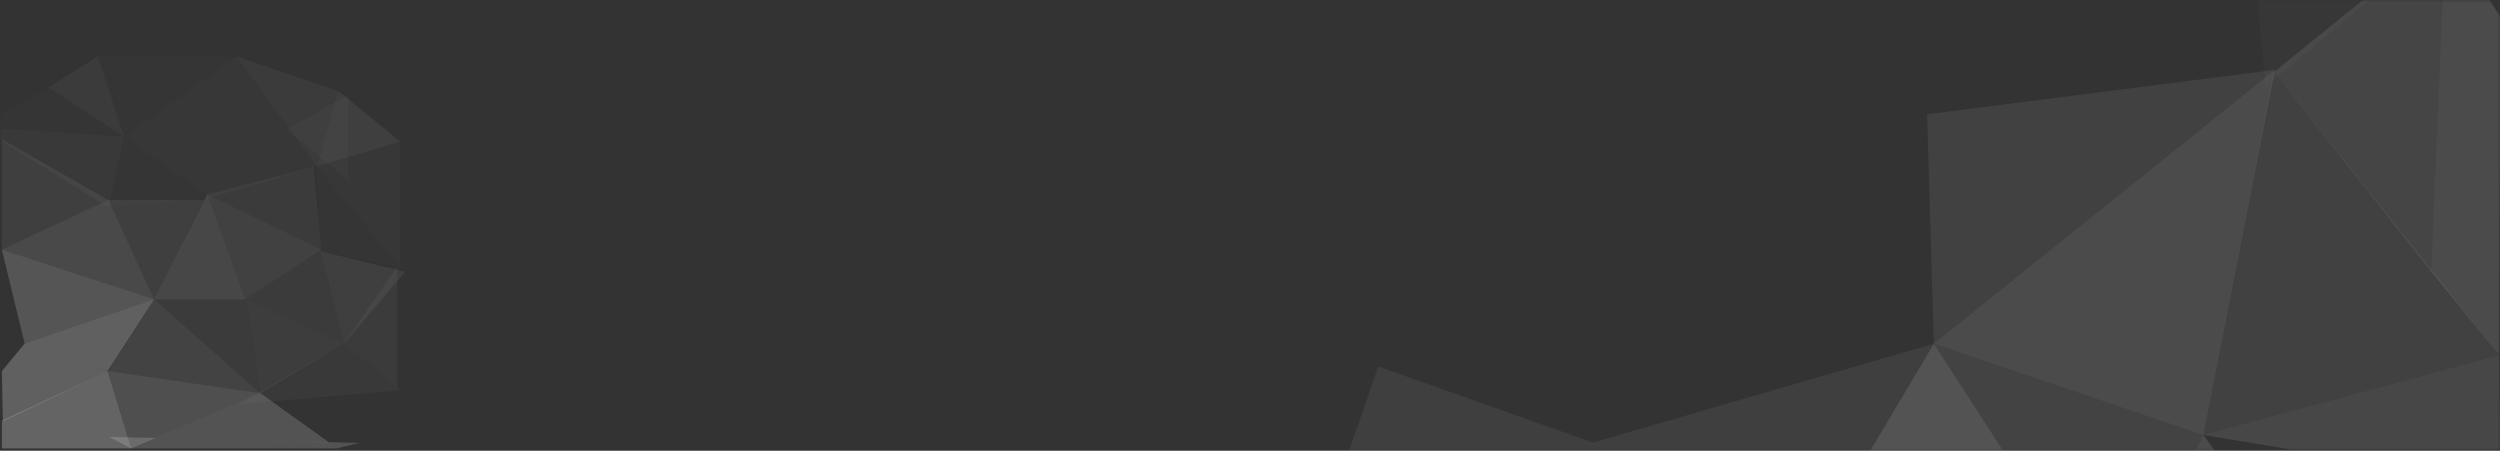 <svg xmlns="http://www.w3.org/2000/svg" xmlns:xlink="http://www.w3.org/1999/xlink" width="477px" height="86px" viewBox="0 0 477 86" version="1.1" style="">
    <rect x="0" y="0" width="477" height="86" fill="#333333" stroke="none"/>
    <title>0E6A6B72-FD33-473B-AC14-741A9929A1F5</title>
    <defs>
        <polygon id="path-1" points="0 0 401.378 0 477 0 477 86 0 86"/>
    </defs>
    <g id="Page-2" stroke="none" stroke-width="1" fill="none" fill-rule="evenodd">
        <g id="Backgrounds" transform="translate(-60, -524)">
            <g id="Group" transform="translate(60, 524)">
                <mask id="mask-2" fill="#FFF">
                    <use xlink:href="#path-1"/>
                </mask>
                <use id="Mask" fill="none" xlink:href="#path-1"/>
                <g id="Elements/Background/Cards/Desktop" mask="url(#mask-2)">
                    <g transform="translate(-4, -46)"/>
                </g>
                <g id="Small" mask="url(#mask-2)" fill="#FFFFFF">
                    <g transform="translate(-4, 10.775)">
                        <polyline id="Fill-47" fill-opacity="0.22" points="4.354 60.04 4.55 69.595 24.529 60.056 8.708 54.773"/>
                        <polygon id="Fill-48" fill-opacity="0.06" points="4.354 36.867 24.672 27.387 4.354 15.8"/>
                        <polygon id="Fill-49" fill-opacity="0.24" points="4.354 69.52 4.354 74.787 29.026 74.787 24.529 60.056"/>
                        <polygon id="Fill-55" fill-opacity="0.11" points="4.354 36.867 33.38 46.347 24.672 27.387"/>
                        <polygon id="Fill-56" fill-opacity="0.22" points="24.529 60.056 33.38 46.347 8.708 54.773"/>
                        <polygon id="Fill-57" fill-opacity="0.17" points="4.354 36.867 8.708 54.773 33.38 46.347"/>
                        <polygon id="Fill-61" fill-opacity="0.04" points="33.38 46.347 53.699 64.253 50.796 46.347"/>
                        <polyline id="Fill-66" fill-opacity="0.14" points="24.529 60.056 29.026 74.787 53.699 64.253 24.672 60.04"/>
                        <polygon id="Fill-67" fill-opacity="0.08" points="24.672 60.04 53.699 64.253 33.38 46.347"/>
                        <polyline id="Fill-42" fill-opacity="0" points="53.677 63.411 73.887 78.838 80.523 61.823 53.677 63.411"/>
                        <polygon id="Fill-42" fill-opacity="0.16" transform="translate(50.216, 68.941) scale(1, -1) translate(-50.216, -68.941) " points="53.699 73.628 66.761 64.253 33.671 65.096"/>
                        <polygon id="Fill-42" fill-opacity="0.16" transform="translate(48.671, 73.685) scale(-1, 1) translate(-48.671, -73.685) " points="68.315 74.787 72.566 72.583 24.776 73.733 29.13 74.787"/>
                        <polygon id="Fill-21" fill-opacity="0.06" points="69.663 54.773 81.274 41.08 65.331 37.211"/>
                        <polygon id="Fill-22" fill-opacity="0.06" points="24.672 27.387 33.38 46.347 42.959 27.387"/>
                        <polyline id="Fill-23" fill-opacity="0.01" points="64.448 21.002 65.331 37.211 80.339 40.179 64.448 21.002"/>
                        <polygon id="Fill-43" fill-opacity="0.03" points="49.345 66.36 80.339 63.692 69.663 54.773"/>
                        <polyline id="Fill-45" fill-opacity="0.03" points="-1.05700438e-13 13.469 24.72 28.764 27.663 15.295 -1.05700438e-13 13.469"/>
                        <polyline id="Fill-46" fill-opacity="0.01" points="27.663 15.295 24.72 28.764 44.142 26.938 27.663 15.295"/>
                        <polyline id="Fill-50" fill-opacity="0.02" points="27.663 15.295 44.142 26.938 49.145 -3.92930133e-14 27.663 15.295"/>
                        <polyline id="Fill-51" fill-opacity="0.01" points="13.243 5.936 -1.05700438e-13 13.469 27.663 15.295 13.243 5.936"/>
                        <polyline id="Fill-58" fill-opacity="0.01" points="22.66 -1.21621232e-14 27.663 15.295 49.145 -1.21621232e-14 22.66 -1.21621232e-14"/>
                        <polyline id="Fill-62" fill-opacity="0.05" points="50.911 46.571 53.699 64.253 69.663 54.773 50.796 46.347"/>
                        <polygon id="Fill-63" fill-opacity="0.1" points="33.38 46.347 50.796 46.347 43.54 26.333"/>
                        <polyline id="Fill-71" fill-opacity="0.02" points="49.145 -3.92930133e-14 44.142 26.938 64.448 21.002 49.145 -3.92930133e-14"/>
                        <polygon id="Fill-73" fill-opacity="0.07" points="43.54 26.333 50.796 46.347 65.309 36.867"/>
                        <polygon id="Fill-74" fill-opacity="0.04" points="43.54 26.333 65.309 36.867 63.858 21.067"/>
                        <polyline id="Fill-1" fill-opacity="0.02" points="64.448 21.002 80.339 40.179 80.339 16.208 64.448 21.002"/>
                        <polygon id="Fill-7" fill-opacity="0.04" points="79.823 63.2 79.823 40.027 69.663 54.773"/>
                        <polygon id="Fill-75" fill-opacity="0.04" points="50.796 46.347 69.663 54.773 65.309 36.867"/>
                        <polyline id="Fill-44" fill-opacity="0.04" points="22.66 5.61328761e-15 13.243 5.936 27.663 15.295 22.66 5.61328761e-15"/>
                        <polyline id="Fill-70" fill-opacity="0.04" points="49.145 1.4968767e-14 64.448 21.002 68.568 6.62 49.145 1.4968767e-14"/>
                        <polyline id="Fill-6" fill-opacity="0.06" points="68.568 6.62 64.448 21.002 80.339 16.208 68.568 6.62"/>
                        <polyline id="Fill-5" fill-opacity="0.02" points="70.428 7.338 58.656 13.958 70.428 23.546 70.428 7.338"/>
                    </g>
                </g>
                <g id="Big" mask="url(#mask-2)" fill="#FFFFFF">
                    <g transform="translate(339.595, 37.5) scale(-1, -1) rotate(90) translate(-339.595, -37.5) translate(256.095, -111)">
                        <polygon id="Fill-47" fill-opacity="0.12" points="14.788 246.101 38.009 229.309 14.788 217.765"/>
                        <polygon id="Fill-48" fill-opacity="0.06" points="14.788 132.758 36.557 112.818 14.788 91.829"/>
                        <polygon id="Fill-48" fill-opacity="0.06" transform="translate(33.131, 82.256) rotate(-27) translate(-33.131, -82.256) " points="24.352 59.08 12.441 82.457 22.309 111.042 53.822 81.163 27.211 53.47"/>
                        <polygon id="Fill-48" fill-opacity="0.06" transform="translate(23.229, 45.335) rotate(-47) translate(-23.229, -45.335) " points="27.985 29.357 7.262 48.682 12.87 61.312 39.196 36.763"/>
                        <polygon id="Fill-49" fill-opacity="0.1" points="35.225 246.101 35.225 285.981 53.225 285.775 38.009 229.309"/>
                        <polygon id="Fill-55" fill-opacity="0.06" points="36.557 112.818 14.788 132.758 14.788 153.747 55.424 177.885"/>
                        <polygon id="Fill-56" fill-opacity="0.08" points="14.788 211.468 14.788 217.765 38.009 229.309 55.424 177.885 14.788 204.122"/>
                        <polygon id="Fill-57" fill-opacity="0.16" points="14.791 204.122 55.424 177.885 14.788 153.747"/>
                        <polygon id="Fill-61" fill-opacity="0.07" points="55.424 177.885 107.672 242.952 99.201 176.594"/>
                        <polygon id="Fill-66" fill-opacity="0.07" points="53.225 285.775 107.225 242.775 38.009 229.309"/>
                        <polygon id="Fill-67" fill-opacity="0.12" points="38.009 229.309 107.672 242.952 55.424 177.885"/>
                        <polyline id="Fill-42" fill-opacity="0.02" points="104.504 241.184 151.056 296.931 166.342 235.445 104.504 241.184"/>
                        <polygon id="Fill-42" fill-opacity="0.09" transform="translate(101.51, 259.13) scale(1, -1) translate(-101.51, -259.13) " points="107.225 275.486 133.796 242.775 69.225 245.486"/>
                        <polygon id="Fill-42" fill-opacity="0.12" transform="translate(93.51, 279.378) scale(-1, 1) translate(-93.51, -279.378) " points="133.796 285.775 117.796 272.775 53.225 275.486 69.19 285.981"/>
                    </g>
                </g>
            </g>
        </g>
    </g>
</svg>